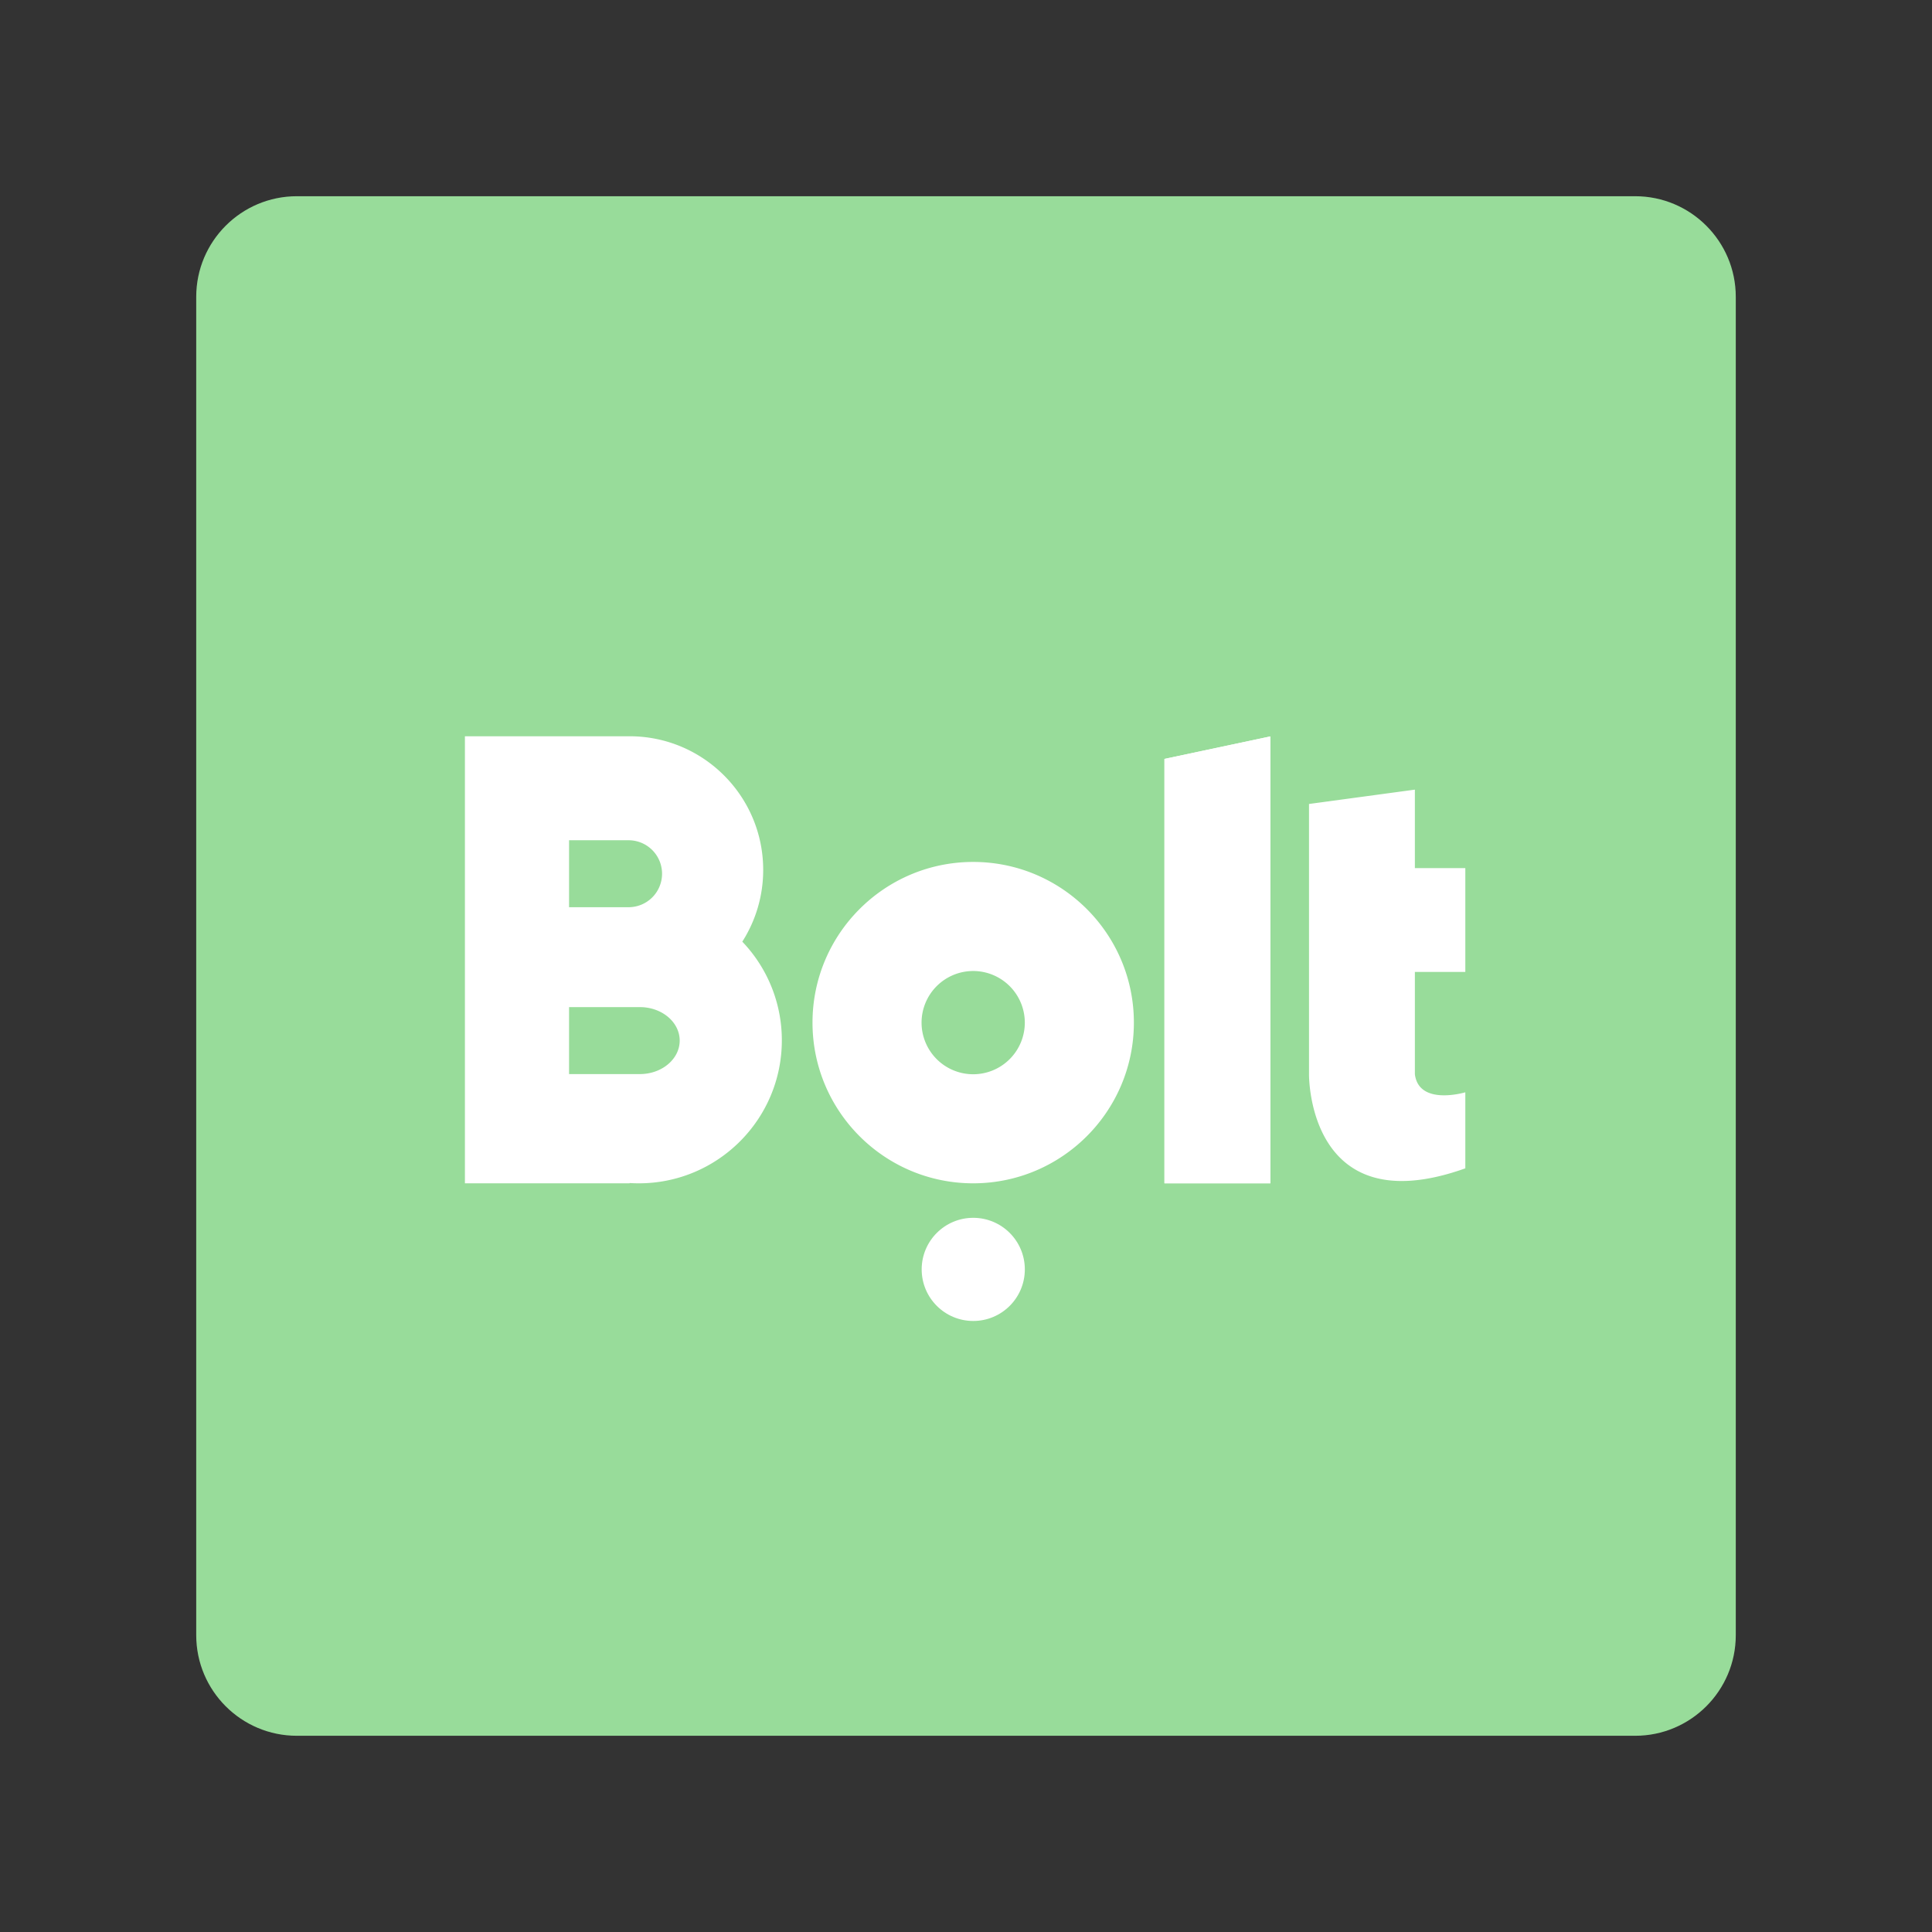 <?xml version="1.0" encoding="UTF-8" standalone="no"?>
<svg
   xml:space="preserve"
   style="fill-rule:evenodd;clip-rule:evenodd;stroke-linejoin:round;stroke-miterlimit:2"
   viewBox="0 0 192 192"
   version="1.1"
   id="svg4"
   sodipodi:docname="bolt.svg"
   inkscape:version="1.4.2 (ebf0e940d0, 2025-05-08)"
   xmlns:inkscape="http://www.inkscape.org/namespaces/inkscape"
   xmlns:sodipodi="http://sodipodi.sourceforge.net/DTD/sodipodi-0.dtd"
   xmlns="http://www.w3.org/2000/svg"
   xmlns:svg="http://www.w3.org/2000/svg"><rect x="0" y="0" width="192" height="192" fill="#333333" stroke="none"/><defs
     id="defs4" /><sodipodi:namedview
     id="namedview4"
     pagecolor="#ffffff"
     bordercolor="#999999"
     borderopacity="1"
     inkscape:showpageshadow="2"
     inkscape:pageopacity="0"
     inkscape:pagecheckerboard="0"
     inkscape:deskcolor="#d1d1d1"
     inkscape:zoom="6.0364583"
     inkscape:cx="95.91717"
     inkscape:cy="96"
     inkscape:window-width="2560"
     inkscape:window-height="1368"
     inkscape:window-x="0"
     inkscape:window-y="0"
     inkscape:window-maximized="1"
     inkscape:current-layer="svg4" /><path
     d="M164.5 21.5c0-5.519-4.481-10-10-10h-133c-5.519 0-10 4.481-10 10v133c0 5.519 4.481 10 10 10h133c5.519 0 10-4.481 10-10v-133Z"
     style="fill:#98dc9a"
     transform="translate(8 8)"
     id="path1" /><path
     d="M96.933 82.172c10.696 0 19.38 8.684 19.38 19.38s-8.684 19.38-19.38 19.38-19.38-8.684-19.38-19.38 8.684-19.38 19.38-19.38Zm0 13.154a6.23 6.23 0 0 1 6.226 6.226 6.23 6.23 0 0 1-6.226 6.226 6.23 6.23 0 0 1-6.227-6.226 6.23 6.23 0 0 1 6.227-6.226Z"
     style="fill:#fff"
     transform="matrix(.824 0 0 .824 16.842 17.949)"
     id="path2" /><circle
     cx="96"
     cy="100.969"
     r="18.844"
     style="fill:#fff"
     transform="matrix(.272 0 0 .272 70.609 98.687)"
     id="circle2" /><path
     d="M132.769 67.033v53.899H120V69.747l12.769-2.714Z"
     style="fill:#fff"
     transform="matrix(.824 0 0 .824 16.842 17.949)"
     id="path3" /><path
     d="M132.769 67.033v53.899H120V69.747l12.769-2.714ZM150.203 82.918h6.083v12.521h-6.083v12.339c.484 3.856 6.083 2.177 6.083 2.177v9.171c-19.072 6.807-18.852-11.348-18.852-11.348V75.181l12.769-1.729v9.466ZM55.486 67.014c8.897 0 16.12 7.223 16.12 16.12 0 3.184-.925 6.153-2.52 8.653a17.186 17.186 0 0 1 4.769 11.9c0 9.518-7.727 17.245-17.245 17.245-.378 0-.753-.012-1.124-.036v.036H35.632V67.014h19.854Zm-7.293 40.743v-8.076h8.57c2.637.014 4.772 1.818 4.772 4.038 0 2.229-2.152 4.038-4.803 4.038h-8.539Zm0-20.125v-8.076h7.204a4.04 4.04 0 0 1 4.012 4.038 4.04 4.04 0 0 1-4.038 4.038h-7.178Z"
     style="fill:#fff"
     transform="matrix(.824 0 0 .824 16.842 17.949)"
     id="path4" /></svg>
